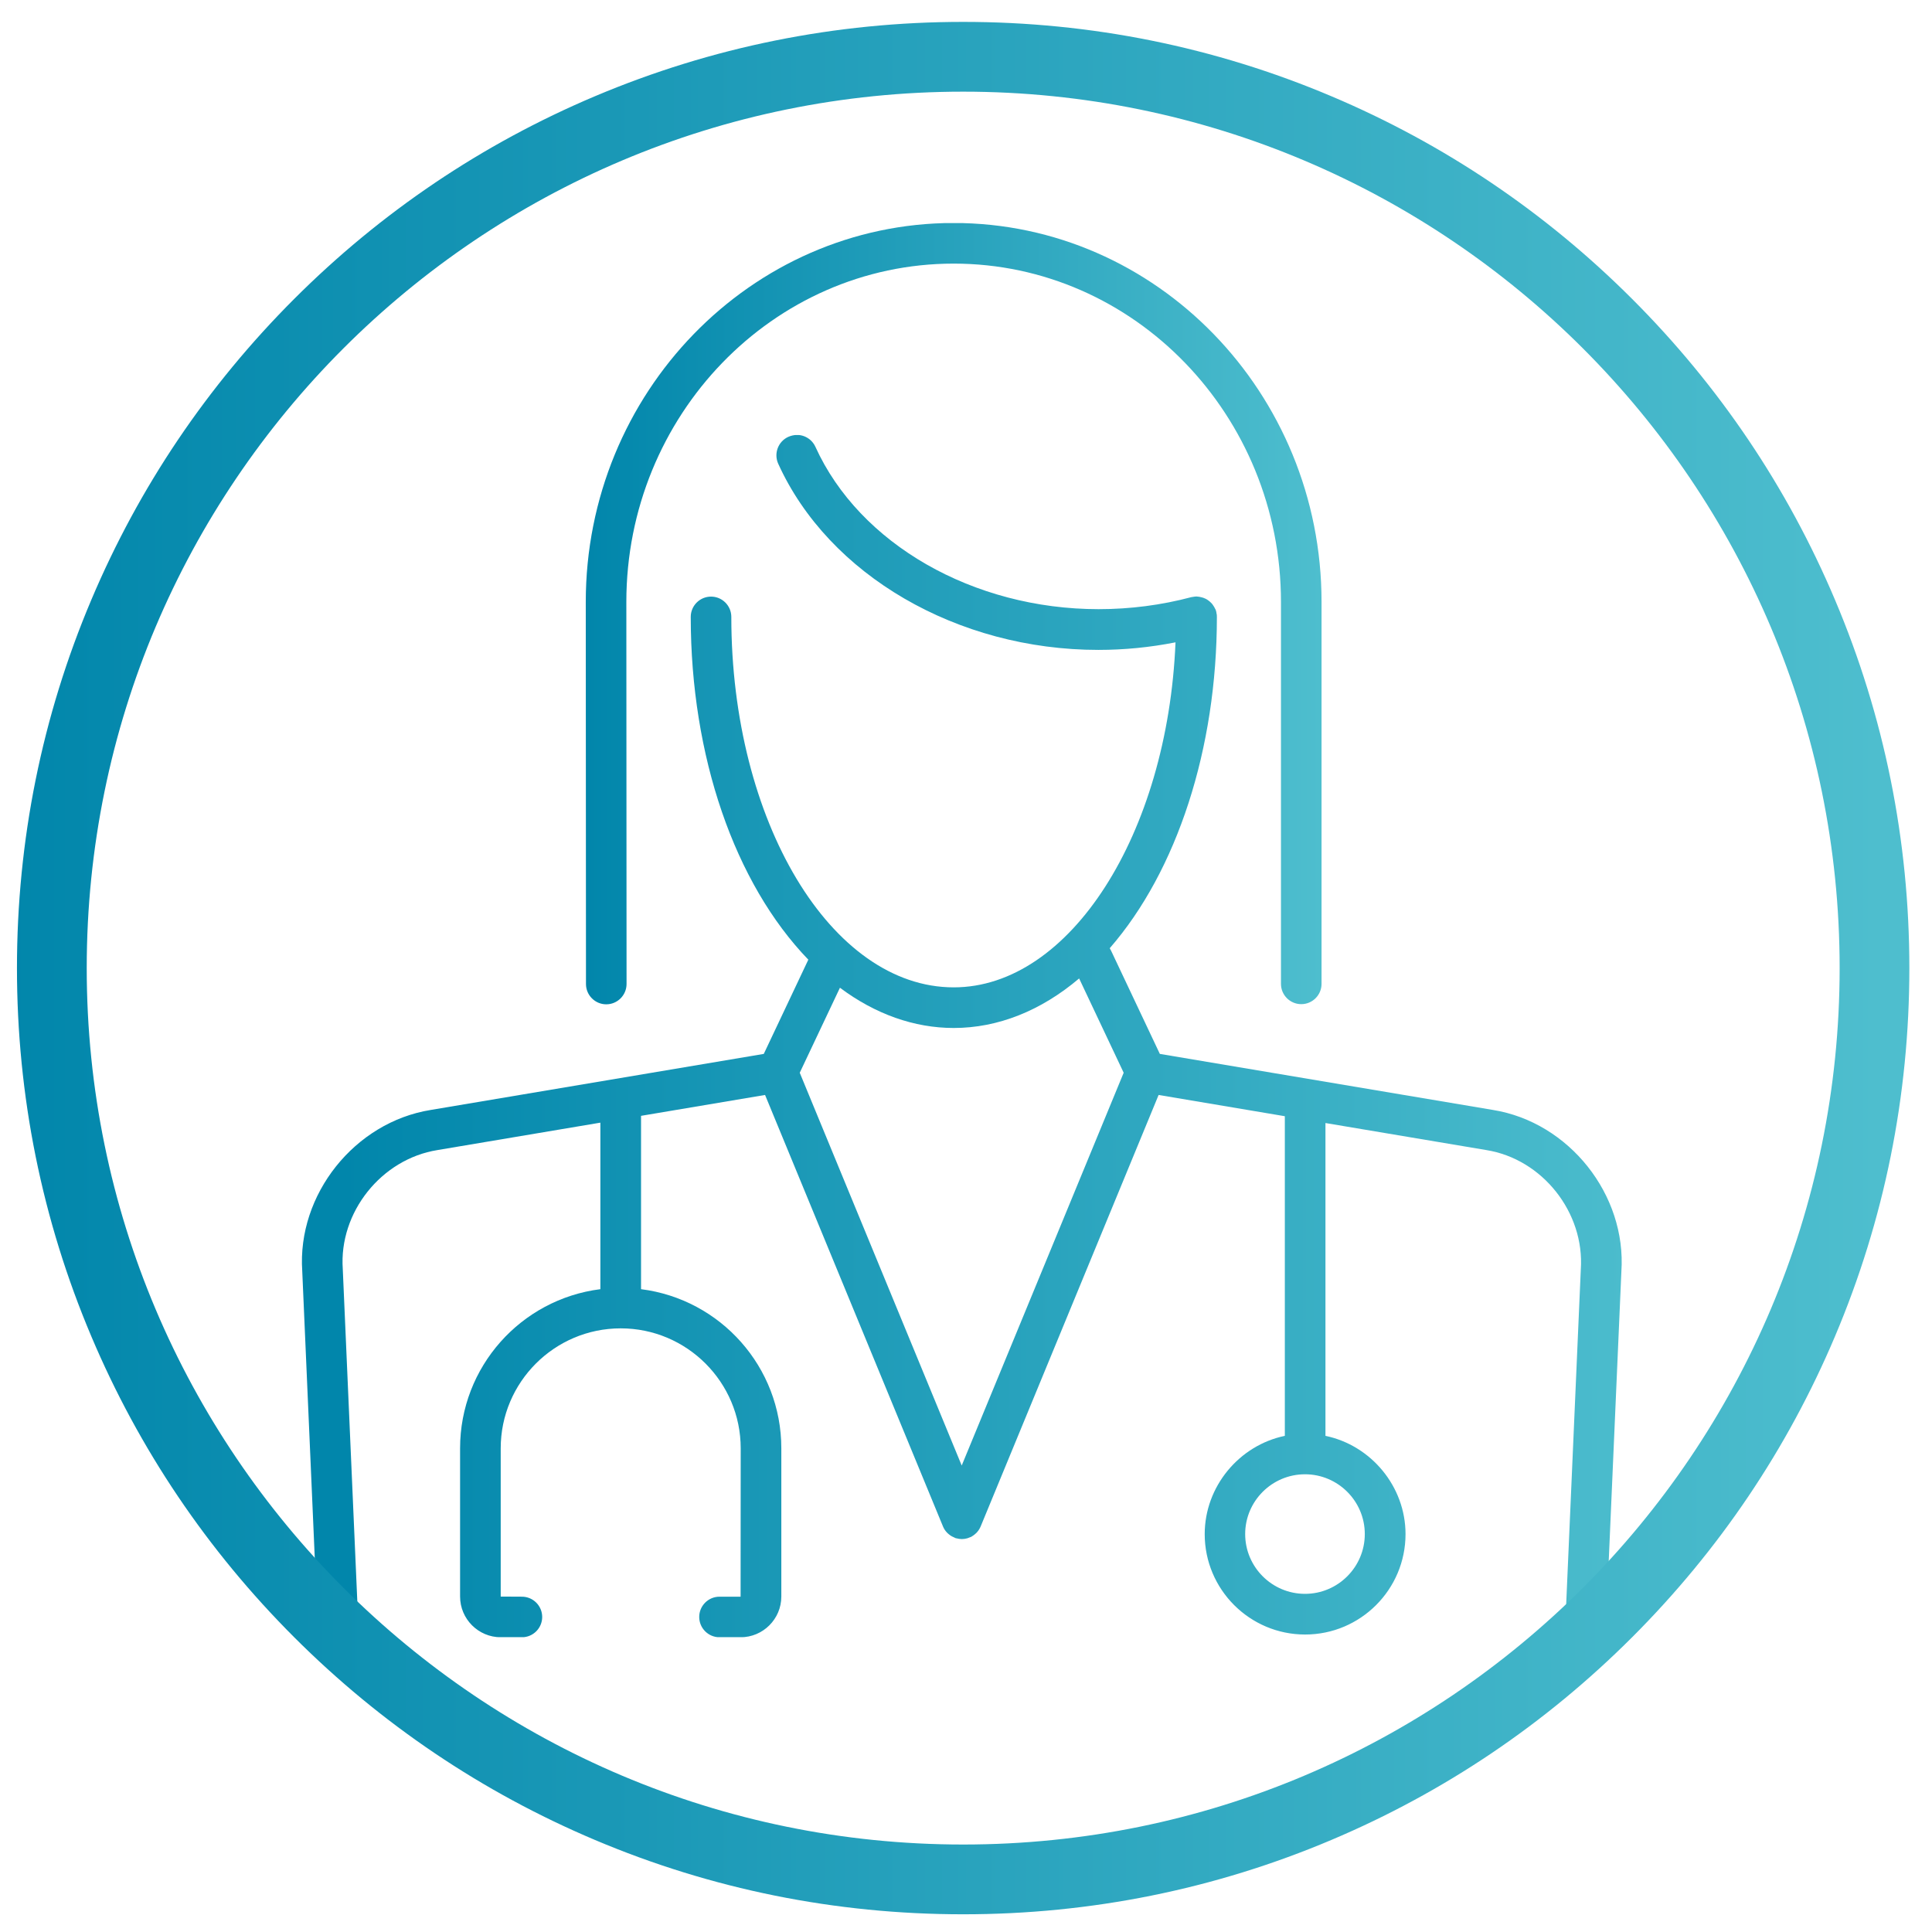 <?xml version="1.0" encoding="utf-8"?>
<!-- Generator: Adobe Illustrator 26.3.1, SVG Export Plug-In . SVG Version: 6.00 Build 0)  -->
<svg version="1.1" id="Capa_1" xmlns="http://www.w3.org/2000/svg" xmlns:xlink="http://www.w3.org/1999/xlink" x="0px" y="0px"
	 viewBox="0 0 360 360" style="enable-background:new 0 0 360 360;" xml:space="preserve">
<style type="text/css">
	
		.st0{clip-path:url(#SVGID_00000160911665879230352700000004953608069689707938_);fill:url(#SVGID_00000022526464662996373920000016367677719596089785_);}
	
		.st1{clip-path:url(#SVGID_00000010288492334496085630000010224631001185991578_);fill:url(#SVGID_00000016042979520976495310000001803950341608059045_);}
	
		.st2{clip-path:url(#SVGID_00000074406900646568852150000001738067275702984328_);fill:url(#SVGID_00000140008148254486880380000003776562742691507877_);}
</style>
<g>
	<defs>
		<path id="SVGID_1_" d="M109.15,112.17l0.04,71.19c0,2.09,1.7,3.78,3.78,3.78h0c2.08,0,3.78-1.7,3.78-3.79l-0.04-71.19
			c0-34.76,27.36-63.04,60.99-63.04s60.99,28.28,60.99,63.04v71.17c0,2.09,1.7,3.78,3.78,3.78c2.09,0,3.78-1.7,3.78-3.78v-71.17
			c0-38.93-30.75-70.61-68.56-70.61C139.91,41.57,109.15,73.24,109.15,112.17"/>
	</defs>
	<clipPath id="SVGID_00000149374861708971083080000000229116423156050360_">
		<use xlink:href="#SVGID_1_"  style="overflow:visible;"/>
	</clipPath>
	
		<linearGradient id="SVGID_00000130645728886874988870000002257385294595737985_" gradientUnits="userSpaceOnUse" x1="4807.68" y1="3034.993" x2="4808.68" y2="3034.993" gradientTransform="matrix(137.116 0 0 -137.116 -659098.938 416259.344)">
		<stop  offset="0" style="stop-color:#0186AB"/>
		<stop  offset="1" style="stop-color:#4EBECE"/>
	</linearGradient>
	
		<rect x="109.15" y="41.57" style="clip-path:url(#SVGID_00000149374861708971083080000000229116423156050360_);fill:url(#SVGID_00000130645728886874988870000002257385294595737985_);" width="137.11" height="145.58"/>
</g>
<g>
	<defs>
		<path id="SVGID_00000037655874353987162830000015301673438473172927_" d="M232.02,285.85c0-6.14,5-11.14,11.15-11.14
			c6.14,0,11.14,5,11.14,11.14c0,6.14-5,11.14-11.14,11.14C237.02,296.99,232.02,291.99,232.02,285.85 M201.08,182.32l8.3,17.57
			l-30.18,73.19l-30.18-73.19l7.49-15.84c6.57,4.92,13.85,7.5,21.2,7.5C185.92,191.55,193.94,188.37,201.08,182.32 M222.67,111.22
			L222.67,111.22h-0.05C222.64,111.22,222.66,111.22,222.67,111.22 M146.89,81.4c-1.9,0.86-2.74,3.11-1.88,5.01
			c9.41,20.75,33.39,34.69,59.67,34.69c4.78,0,9.6-0.47,14.36-1.41c-1.48,35.71-19.67,64.29-41.33,64.29
			c-22.85,0-41.44-30.96-41.44-69.03c0-2.09-1.7-3.78-3.78-3.78c-2.09,0-3.78,1.7-3.78,3.78c0,25.91,8.16,49.63,21.91,63.87
			l-8.3,17.56l-62.04,10.44c-14.19,2.27-24.94,15.77-23.96,30.04l2.82,64.59c0.09,2.03,1.75,3.62,3.78,3.62l0.17,0
			c1.01-0.04,1.94-0.48,2.62-1.22s1.03-1.71,0.99-2.72l-2.83-64.68c-0.73-10.54,7.18-20.48,17.64-22.15l30.36-5.11v31.03
			c-14.82,1.87-26.14,14.5-26.14,29.65l0,27.62c0,4.18,3.4,7.59,7.59,7.59h3.93c2.09,0,3.78-1.7,3.78-3.78
			c0-2.09-1.7-3.78-3.78-3.78l-3.95-0.02l0-27.62c0-12.33,10.03-22.36,22.36-22.36s22.36,10.03,22.36,22.36l-0.02,27.64h-3.93
			c-2.09,0-3.78,1.7-3.78,3.78c0,2.09,1.7,3.78,3.78,3.78h3.93c4.18,0,7.59-3.4,7.59-7.59v-27.62c0-15.15-11.32-27.78-26.14-29.65
			v-32.3l23.11-3.89l33.16,80.42c0.17,0.41,0.41,0.79,0.74,1.13l0.25,0.23c0.2,0.18,0.42,0.34,0.64,0.46l0.76,0.36l0.11,0.01
			c0.67,0.19,1.34,0.19,2.02,0l0.77-0.29l0.1-0.08c0.22-0.13,0.43-0.27,0.6-0.43l0.28-0.26c0.32-0.35,0.56-0.72,0.73-1.12
			l33.17-80.43l23.52,3.96v59.56c-8.52,1.77-14.93,9.45-14.93,18.31c0,10.32,8.39,18.71,18.71,18.71c10.32,0,18.71-8.39,18.71-18.71
			c0-8.87-6.41-16.54-14.92-18.31v-58.29l29.98,5.04c10.43,1.67,18.33,11.62,17.6,22.24l-2.82,64.58c-0.05,1.01,0.31,1.98,0.99,2.72
			c0.68,0.75,1.61,1.18,2.62,1.22l0.17,0c2.03,0,3.69-1.59,3.78-3.62l2.82-64.49c0.98-14.34-9.76-27.85-23.94-30.13l-62.06-10.44
			l-9.08-19.22c-0.08-0.17-0.17-0.32-0.26-0.47c12.55-14.42,19.97-37.2,19.97-61.74l-0.02-0.44l-0.03-0.1
			c-0.01-0.12-0.03-0.27-0.07-0.43l-0.11-0.37l-0.09-0.15c-0.09-0.21-0.19-0.37-0.26-0.48c-0.12-0.19-0.24-0.37-0.36-0.51
			c-0.23-0.26-0.45-0.43-0.62-0.56c-0.17-0.13-0.34-0.24-0.52-0.33c-0.31-0.16-0.59-0.23-0.7-0.26c-0.16-0.04-0.31-0.08-0.47-0.11
			l-0.53-0.06c-0.18,0-0.35,0.02-0.48,0.04l-0.5,0.08c-5.56,1.48-11.38,2.24-17.28,2.24c-23.36,0-44.57-12.16-52.77-30.25
			c-0.42-0.92-1.17-1.62-2.12-1.98c-0.43-0.16-0.88-0.24-1.33-0.24C147.92,81.06,147.39,81.18,146.89,81.4"/>
	</defs>
	<clipPath id="SVGID_00000080179234421804196430000013717368673979304832_">
		<use xlink:href="#SVGID_00000037655874353987162830000015301673438473172927_"  style="overflow:visible;"/>
	</clipPath>
	
		<linearGradient id="SVGID_00000033348515461435889180000001599006971022893487_" gradientUnits="userSpaceOnUse" x1="4823.305" y1="3026.425" x2="4824.305" y2="3026.425" gradientTransform="matrix(245.902 0 0 -245.902 -1186002.25 744395.75)">
		<stop  offset="0" style="stop-color:#0186AB"/>
		<stop  offset="1" style="stop-color:#4EBECE"/>
	</linearGradient>
	
		<rect x="55.33" y="81.06" style="clip-path:url(#SVGID_00000080179234421804196430000013717368673979304832_);fill:url(#SVGID_00000033348515461435889180000001599006971022893487_);" width="247.74" height="224"/>
</g>
<g>
	<defs>
		<path id="SVGID_00000109013224661505187880000001478294566237107381_" d="M16.16,180.39c0-90.19,73.12-163.31,163.31-163.31
			S342.79,90.2,342.79,180.39c0,90.2-73.12,163.31-163.31,163.31S16.16,270.59,16.16,180.39 M110.84,17.94
			c-21,8.88-39.85,21.59-56.04,37.78c-16.19,16.19-28.9,35.04-37.78,56.04c-9.2,21.74-13.86,44.84-13.86,68.63
			s4.66,46.89,13.86,68.63c8.88,21,21.59,39.85,37.78,56.04c16.19,16.19,35.04,28.9,56.04,37.78c21.74,9.2,44.84,13.86,68.63,13.86
			s46.89-4.66,68.63-13.86c21-8.88,39.85-21.59,56.04-37.78c16.19-16.19,28.9-35.04,37.78-56.04c9.2-21.74,13.86-44.84,13.86-68.63
			s-4.66-46.89-13.86-68.63c-8.88-21-21.59-39.85-37.78-56.04c-16.19-16.19-35.04-28.9-56.04-37.78
			c-21.74-9.2-44.84-13.86-68.63-13.86S132.59,8.75,110.84,17.94"/>
	</defs>
	<clipPath id="SVGID_00000157304571857393898510000000973203335241621381_">
		<use xlink:href="#SVGID_00000109013224661505187880000001478294566237107381_"  style="overflow:visible;"/>
	</clipPath>
	
		<linearGradient id="SVGID_00000118357720542284883660000004679088765424790189_" gradientUnits="userSpaceOnUse" x1="4829.266" y1="3023.156" x2="4830.266" y2="3023.156" gradientTransform="matrix(352.622 0 0 -352.622 -1702900.125 1066210.5)">
		<stop  offset="0" style="stop-color:#0186AB"/>
		<stop  offset="1" style="stop-color:#4EBECE"/>
	</linearGradient>
	
		<rect x="3.16" y="4.08" style="clip-path:url(#SVGID_00000157304571857393898510000000973203335241621381_);fill:url(#SVGID_00000118357720542284883660000004679088765424790189_);" width="352.62" height="352.62"/>
</g>
</svg>

